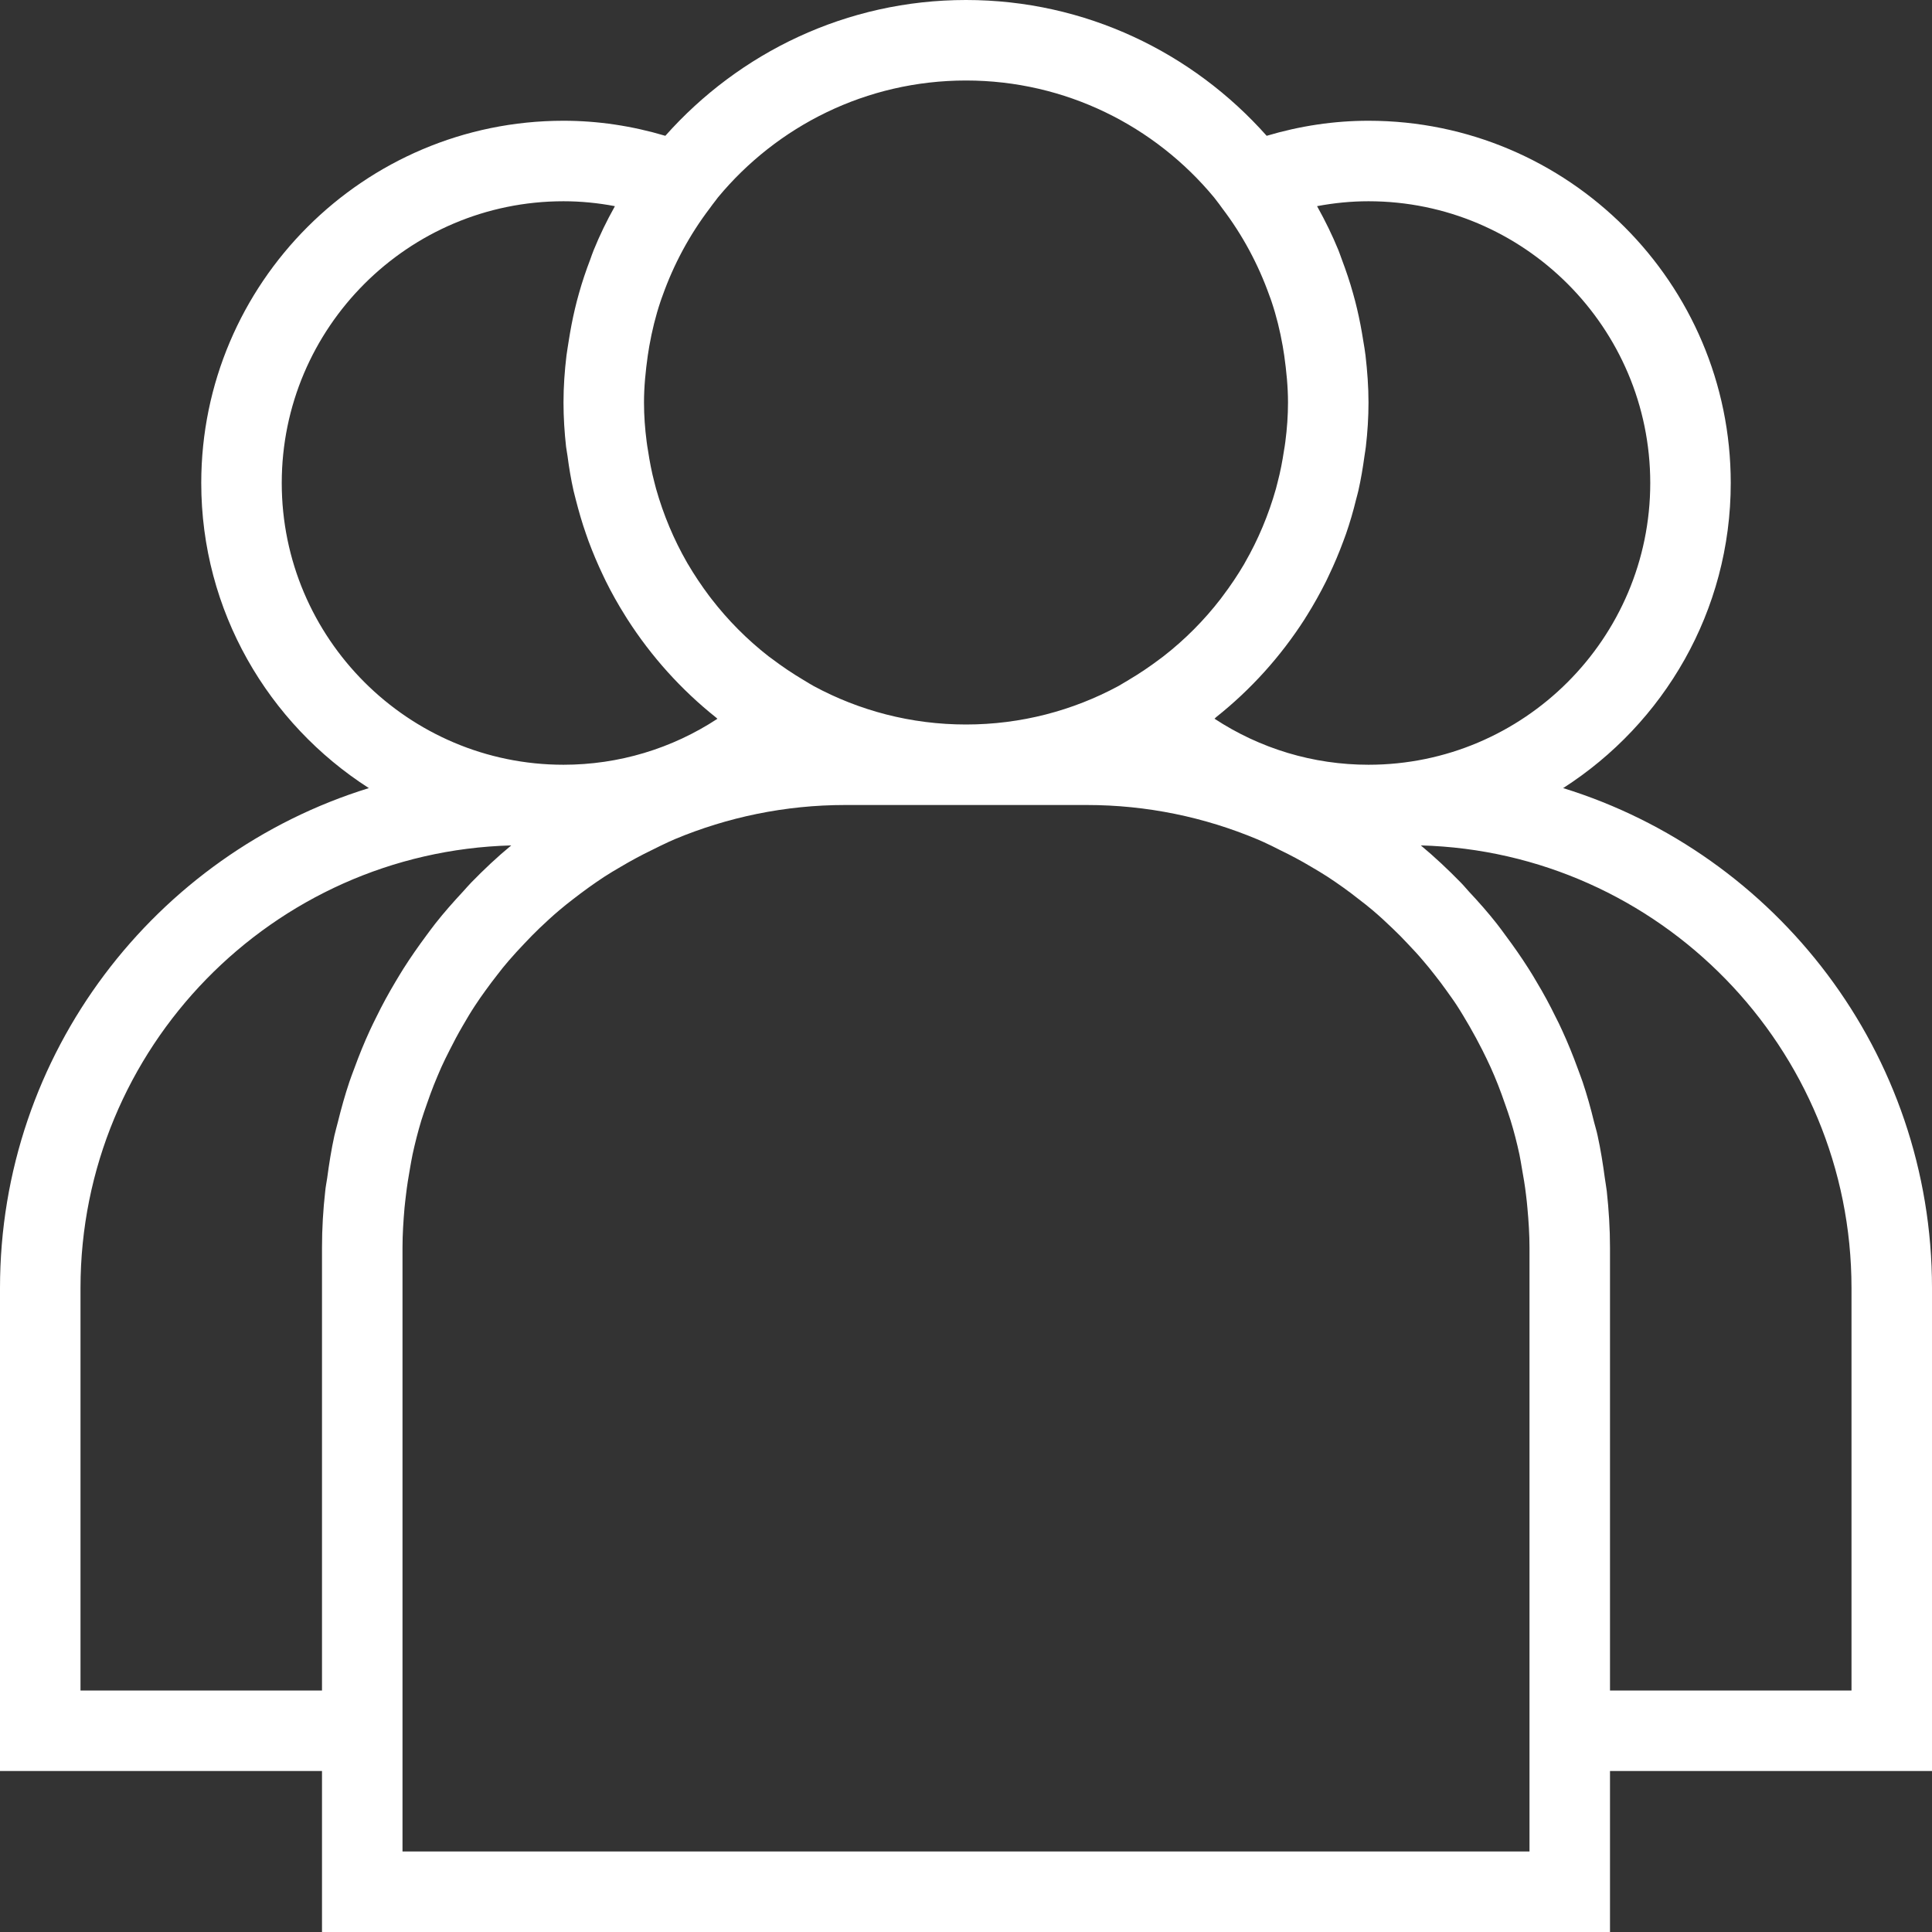 <svg width="24" height="24" viewBox="0 0 24 24" fill="none" xmlns="http://www.w3.org/2000/svg">
<rect x="0" y="0" width="24" height="24" fill="#333333" stroke="none"/>
<path d="M4 24H20V22H24V16C24 13.083 22.069 10.61 19.418 9.79C20.668 8.989 21.5 7.591 21.5 6C21.5 3.519 19.482 1.5 17 1.5C16.573 1.5 16.148 1.564 15.735 1.687C14.818 0.655 13.486 0 12 0C10.514 0 9.182 0.655 8.265 1.687C7.851 1.564 7.428 1.5 7 1.5C4.519 1.5 2.5 3.519 2.5 6C2.5 7.591 3.333 8.989 4.582 9.79C1.931 10.61 0 13.083 0 16V22H4V24ZM19 23H5V22V15.5C5 15.333 5.011 15.168 5.025 15.005C5.03 14.951 5.037 14.898 5.043 14.845C5.056 14.732 5.074 14.62 5.094 14.509C5.104 14.454 5.113 14.397 5.125 14.341C5.156 14.198 5.192 14.057 5.234 13.918C5.255 13.848 5.28 13.781 5.303 13.713C5.33 13.634 5.359 13.556 5.389 13.479C5.419 13.405 5.45 13.331 5.482 13.258C5.514 13.186 5.55 13.116 5.585 13.046C5.636 12.944 5.689 12.844 5.747 12.745C5.796 12.66 5.846 12.575 5.901 12.492C5.942 12.428 5.987 12.366 6.032 12.303C6.079 12.238 6.128 12.172 6.178 12.109C6.223 12.05 6.269 11.992 6.318 11.936C6.381 11.863 6.447 11.791 6.513 11.722C6.574 11.656 6.638 11.592 6.702 11.53C6.782 11.454 6.862 11.38 6.946 11.309C7.001 11.262 7.058 11.217 7.115 11.173C7.181 11.122 7.247 11.072 7.314 11.024C7.378 10.979 7.441 10.934 7.506 10.892C7.572 10.849 7.64 10.809 7.707 10.77C7.835 10.694 7.966 10.623 8.101 10.558C8.168 10.525 8.235 10.491 8.303 10.46L8.384 10.424C9.036 10.152 9.751 10 10.5 10H13.5C14.249 10 14.964 10.152 15.616 10.425L15.696 10.46C15.765 10.491 15.832 10.525 15.899 10.559C16.034 10.624 16.165 10.694 16.292 10.77C16.36 10.81 16.428 10.85 16.494 10.893C16.558 10.935 16.622 10.979 16.685 11.024C16.753 11.072 16.819 11.123 16.884 11.174C16.942 11.218 16.998 11.262 17.053 11.309C17.137 11.38 17.218 11.455 17.297 11.531C17.363 11.593 17.425 11.657 17.486 11.722C17.553 11.792 17.619 11.863 17.681 11.937C17.73 11.993 17.776 12.051 17.822 12.11C17.872 12.173 17.921 12.238 17.968 12.304C18.012 12.367 18.058 12.428 18.099 12.492C18.153 12.575 18.203 12.661 18.253 12.746C18.31 12.845 18.364 12.945 18.415 13.046C18.45 13.117 18.485 13.187 18.517 13.258C18.55 13.331 18.581 13.405 18.61 13.479C18.64 13.556 18.669 13.635 18.696 13.714C18.72 13.782 18.744 13.85 18.765 13.918C18.808 14.057 18.844 14.198 18.875 14.342C18.887 14.398 18.895 14.454 18.905 14.51C18.925 14.62 18.944 14.732 18.957 14.845C18.963 14.898 18.97 14.951 18.974 15.005C18.989 15.168 19 15.333 19 15.5V22V23ZM23 16V21H20V15.5C20 15.262 19.985 15.028 19.96 14.797C19.954 14.743 19.943 14.69 19.936 14.636C19.912 14.457 19.884 14.28 19.846 14.107C19.834 14.05 19.817 13.995 19.802 13.938C19.761 13.768 19.714 13.601 19.659 13.437C19.64 13.382 19.619 13.328 19.599 13.273C19.54 13.111 19.476 12.953 19.404 12.797C19.38 12.743 19.353 12.689 19.326 12.636C19.252 12.484 19.172 12.336 19.085 12.192C19.054 12.139 19.023 12.086 18.989 12.034C18.899 11.892 18.803 11.755 18.703 11.621C18.667 11.572 18.632 11.523 18.594 11.475C18.485 11.336 18.368 11.204 18.247 11.075C18.213 11.038 18.182 10.999 18.147 10.964C17.989 10.802 17.824 10.647 17.65 10.502C20.613 10.582 23 13.018 23 16ZM16.361 2.561C16.573 2.521 16.785 2.5 17 2.5C18.93 2.5 20.5 4.07 20.5 6C20.5 7.93 18.93 9.5 17 9.5C16.314 9.5 15.653 9.3 15.087 8.928C15.095 8.922 15.101 8.915 15.107 8.909C15.538 8.567 15.909 8.155 16.207 7.691C16.216 7.676 16.225 7.66 16.235 7.646C16.321 7.508 16.401 7.365 16.474 7.219C16.485 7.195 16.497 7.171 16.508 7.147C16.575 7.008 16.634 6.867 16.688 6.721C16.698 6.691 16.71 6.661 16.721 6.631C16.769 6.492 16.811 6.349 16.846 6.204C16.855 6.168 16.866 6.133 16.874 6.096C16.906 5.955 16.93 5.811 16.95 5.665C16.955 5.627 16.963 5.588 16.967 5.55C16.988 5.37 17 5.186 17 5C17 4.802 16.985 4.608 16.963 4.416C16.956 4.355 16.945 4.295 16.935 4.234C16.914 4.1 16.889 3.967 16.858 3.837C16.843 3.773 16.827 3.711 16.809 3.648C16.769 3.503 16.721 3.362 16.669 3.224C16.654 3.185 16.642 3.146 16.626 3.107C16.55 2.922 16.463 2.744 16.366 2.57C16.364 2.567 16.363 2.563 16.361 2.561ZM15.082 2.453L15.112 2.492C15.136 2.522 15.159 2.554 15.182 2.586C15.437 2.921 15.632 3.287 15.769 3.672C15.778 3.697 15.788 3.721 15.796 3.747C15.856 3.926 15.901 4.11 15.934 4.297C15.941 4.336 15.947 4.376 15.953 4.415C15.98 4.608 16 4.803 16 5C16 5.164 15.988 5.326 15.967 5.487C15.963 5.524 15.956 5.561 15.95 5.598C15.93 5.731 15.905 5.862 15.871 5.99C15.864 6.018 15.857 6.045 15.85 6.072C15.759 6.394 15.63 6.703 15.464 6.991C15.461 6.996 15.459 7.001 15.456 7.006C15.375 7.144 15.285 7.278 15.188 7.406C15.179 7.418 15.171 7.429 15.162 7.441C14.958 7.705 14.721 7.944 14.454 8.152C14.439 8.164 14.422 8.175 14.407 8.187C14.284 8.28 14.155 8.367 14.02 8.447C13.995 8.461 13.973 8.476 13.948 8.49L13.892 8.523C13.328 8.827 12.684 9 12 9C11.316 9 10.672 8.827 10.109 8.523L10.052 8.49C10.028 8.476 10.005 8.461 9.981 8.447C9.846 8.367 9.717 8.28 9.594 8.187C9.578 8.175 9.562 8.164 9.546 8.152C9.28 7.944 9.043 7.705 8.839 7.441C8.83 7.43 8.822 7.418 8.812 7.406C8.716 7.278 8.626 7.144 8.545 7.006C8.542 7.001 8.539 6.996 8.536 6.991C8.37 6.702 8.241 6.394 8.15 6.072C8.143 6.045 8.136 6.018 8.129 5.991C8.095 5.862 8.07 5.731 8.05 5.598C8.044 5.561 8.037 5.524 8.033 5.487C8.012 5.326 8 5.164 8 5C8 4.803 8.02 4.608 8.047 4.416C8.053 4.377 8.059 4.337 8.066 4.298C8.099 4.111 8.144 3.927 8.204 3.748C8.212 3.722 8.222 3.697 8.231 3.672C8.368 3.287 8.563 2.921 8.818 2.586C8.841 2.555 8.864 2.522 8.888 2.493L8.918 2.453C9.653 1.566 10.761 1 12 1C13.239 1 14.347 1.566 15.082 2.453ZM3.5 6C3.5 4.07 5.071 2.5 7 2.5C7.215 2.5 7.428 2.521 7.638 2.561C7.637 2.563 7.636 2.567 7.634 2.57C7.537 2.743 7.45 2.922 7.375 3.107C7.359 3.146 7.346 3.185 7.332 3.224C7.279 3.362 7.231 3.504 7.191 3.648C7.173 3.711 7.157 3.773 7.142 3.837C7.111 3.967 7.086 4.1 7.065 4.234C7.056 4.295 7.045 4.354 7.037 4.416C7.014 4.608 7 4.802 7 5C7 5.186 7.012 5.37 7.032 5.55C7.037 5.589 7.045 5.627 7.05 5.665C7.069 5.811 7.093 5.955 7.125 6.097C7.133 6.133 7.144 6.168 7.152 6.204C7.189 6.348 7.23 6.492 7.279 6.631C7.289 6.662 7.301 6.691 7.311 6.722C7.365 6.867 7.425 7.009 7.491 7.147C7.503 7.171 7.514 7.196 7.526 7.22C7.599 7.367 7.678 7.508 7.765 7.646C7.774 7.662 7.783 7.676 7.793 7.691C8.091 8.156 8.462 8.568 8.892 8.911C8.899 8.916 8.905 8.923 8.912 8.929C8.347 9.3 7.686 9.5 7 9.5C5.071 9.5 3.5 7.93 3.5 6ZM1 21V16C1 13.018 3.386 10.582 6.351 10.502C6.176 10.646 6.011 10.802 5.854 10.963C5.819 10.999 5.787 11.037 5.753 11.074C5.633 11.203 5.516 11.335 5.406 11.475C5.369 11.522 5.333 11.572 5.297 11.62C5.197 11.755 5.101 11.892 5.011 12.034C4.978 12.086 4.947 12.139 4.915 12.192C4.829 12.336 4.748 12.484 4.674 12.636C4.647 12.69 4.621 12.743 4.596 12.797C4.524 12.953 4.46 13.111 4.401 13.273C4.381 13.328 4.359 13.382 4.341 13.437C4.286 13.601 4.239 13.769 4.197 13.939C4.183 13.995 4.167 14.05 4.154 14.107C4.116 14.28 4.088 14.458 4.064 14.637C4.056 14.691 4.045 14.743 4.04 14.798C4.014 15.028 4 15.262 4 15.5V21H1Z" fill="white"/>
</svg>
